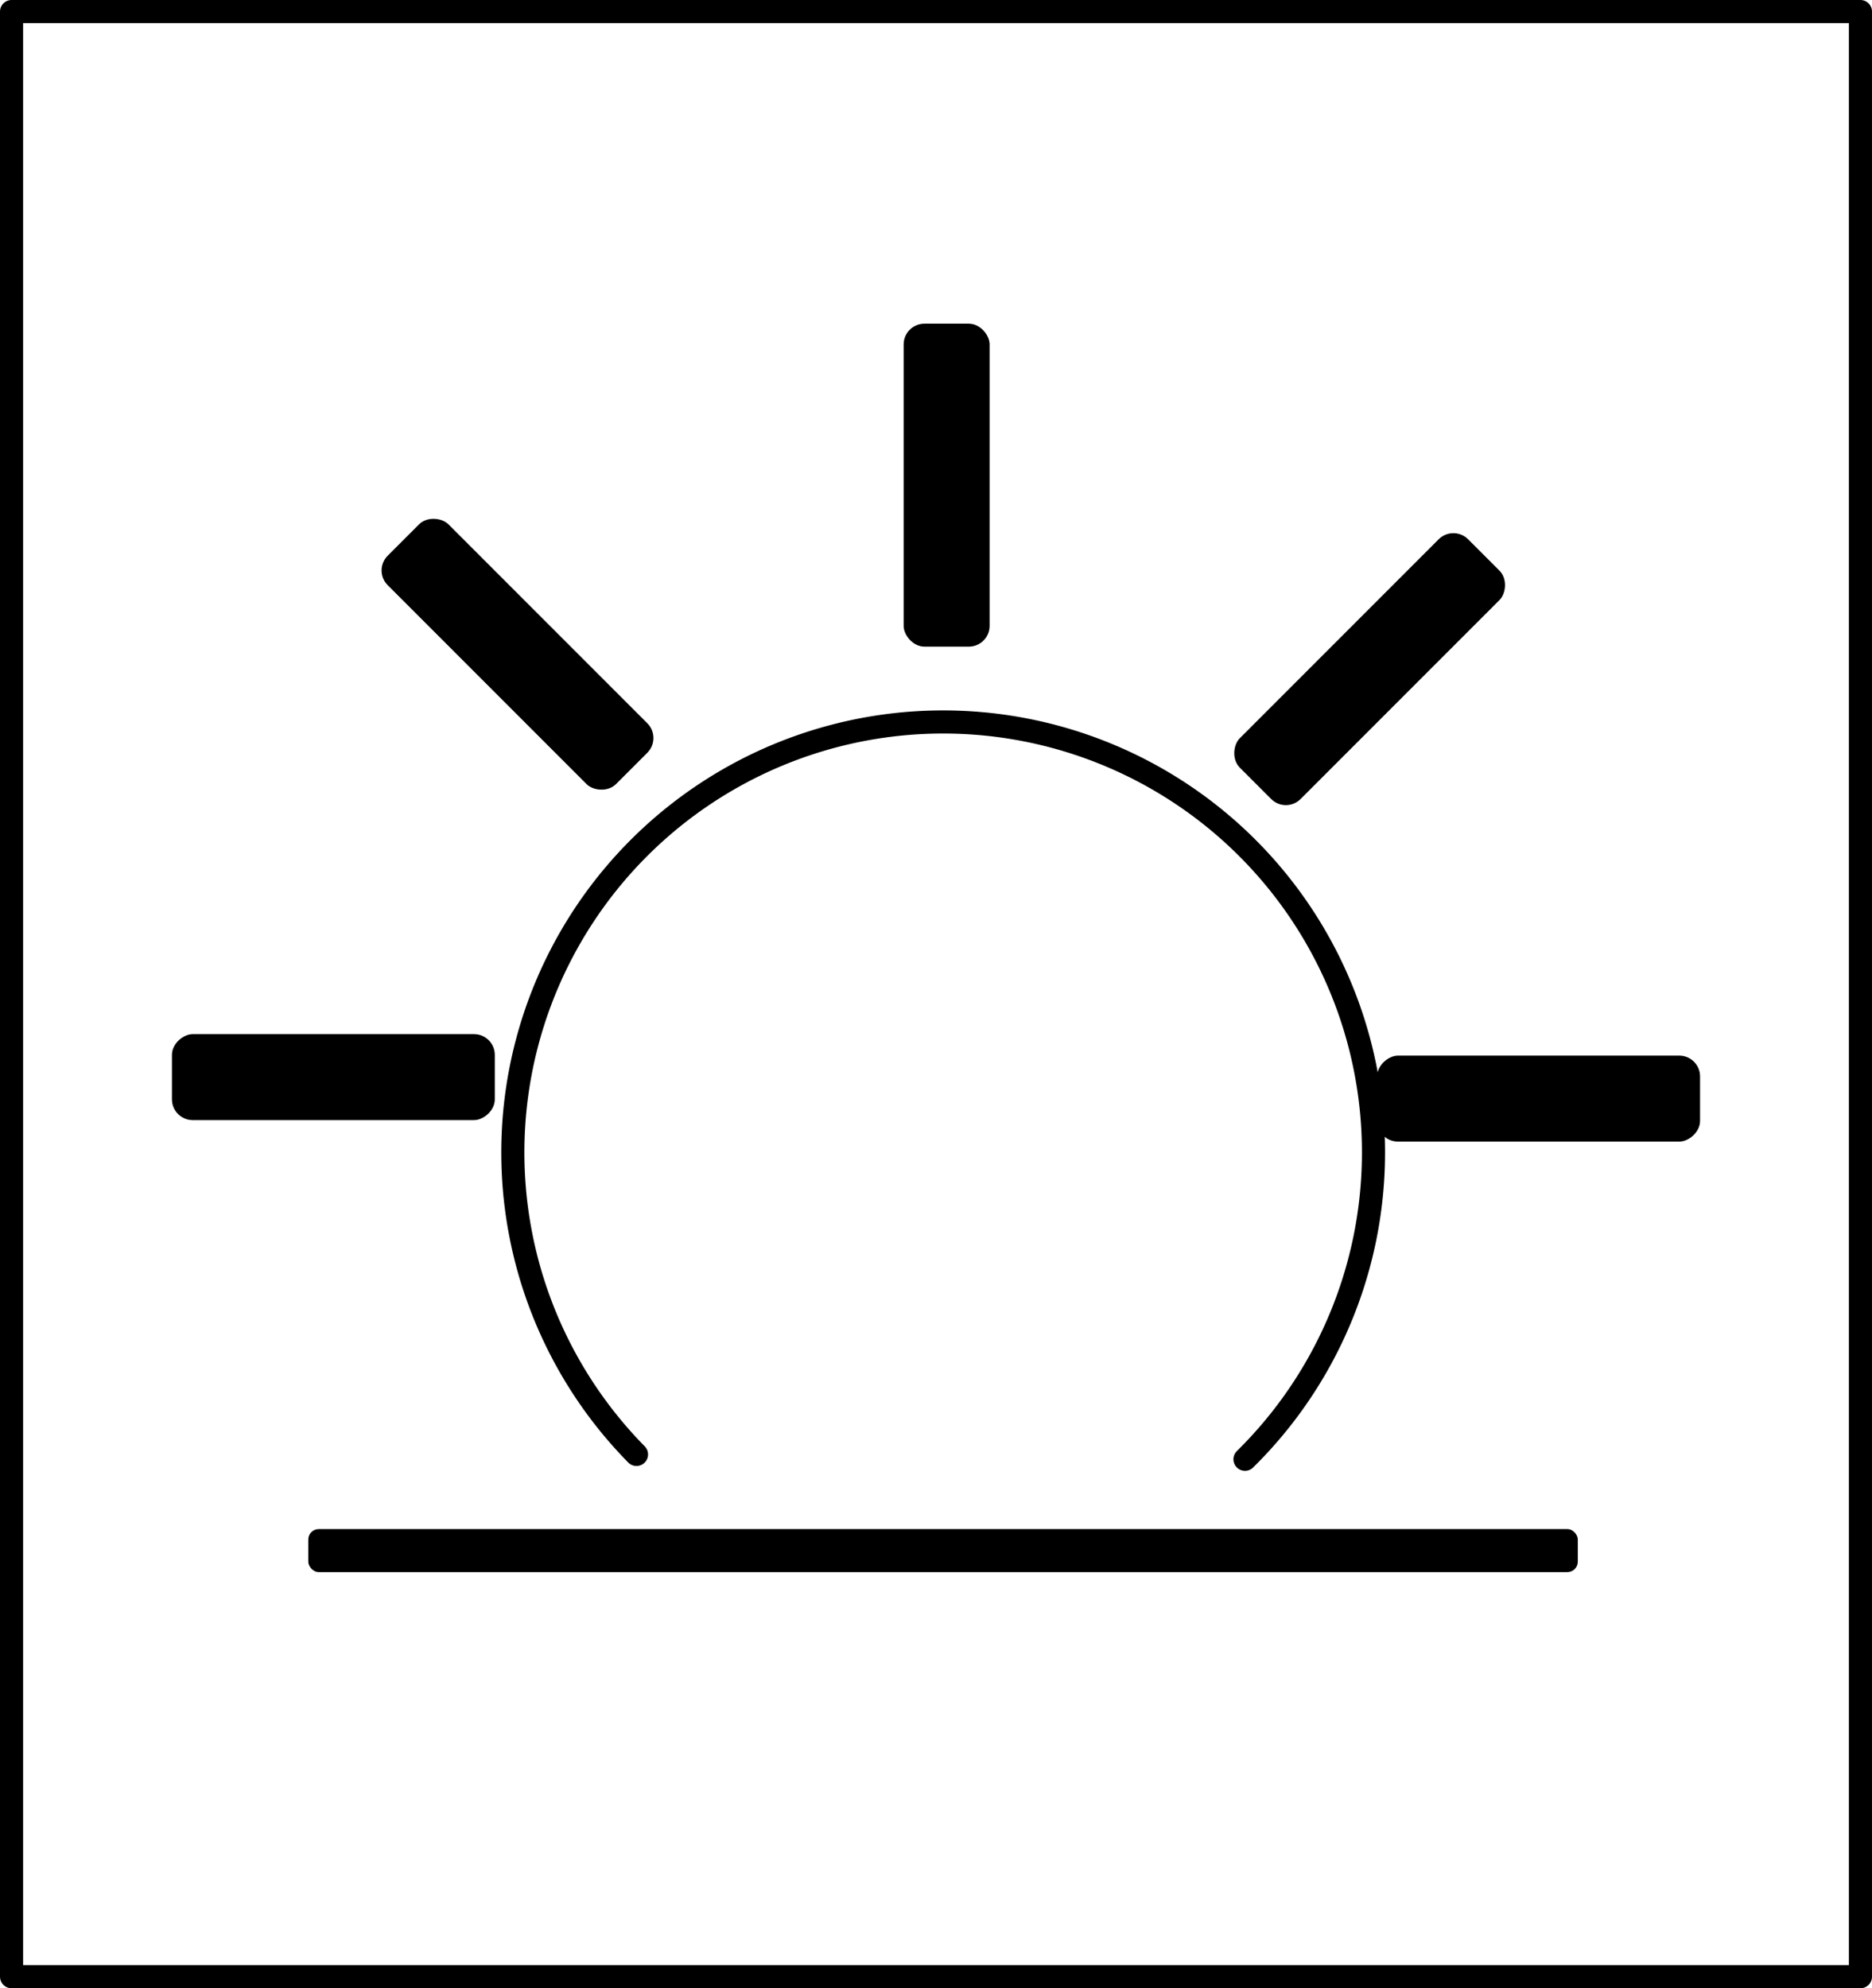 <svg id="Layer_1" data-name="Layer 1" xmlns="http://www.w3.org/2000/svg" viewBox="0 0 81 86"><defs><style>.cls-1{fill:none;stroke:#000;stroke-linecap:round;stroke-linejoin:round;}</style></defs><title>Untitled-9</title><rect class="cls-1" x="0.5" y="0.5" width="80" height="85"/><rect x="13.34" y="66.14" width="54.93" height="1.86" rx="0.45"/><path class="cls-1" d="M27.54,61.91a18.62,18.62,0,1,1,26.33.21" transform="translate(0 1)"/><rect x="39.1" y="14" width="3.72" height="13.97" rx="0.9"/><rect x="20.53" y="20.31" width="3.72" height="13.97" rx="0.9" transform="translate(-12.74 24.83) rotate(-45)"/><rect x="12.57" y="38.6" width="3.72" height="13.97" rx="0.9" transform="translate(-31.16 61.02) rotate(-90)"/><rect x="64.71" y="39.53" width="3.72" height="13.97" rx="0.9" transform="translate(113.09 -19.05) rotate(90)"/><rect x="57.4" y="20.96" width="3.72" height="13.97" rx="0.9" transform="translate(37.12 -32.72) rotate(45)"/></svg>